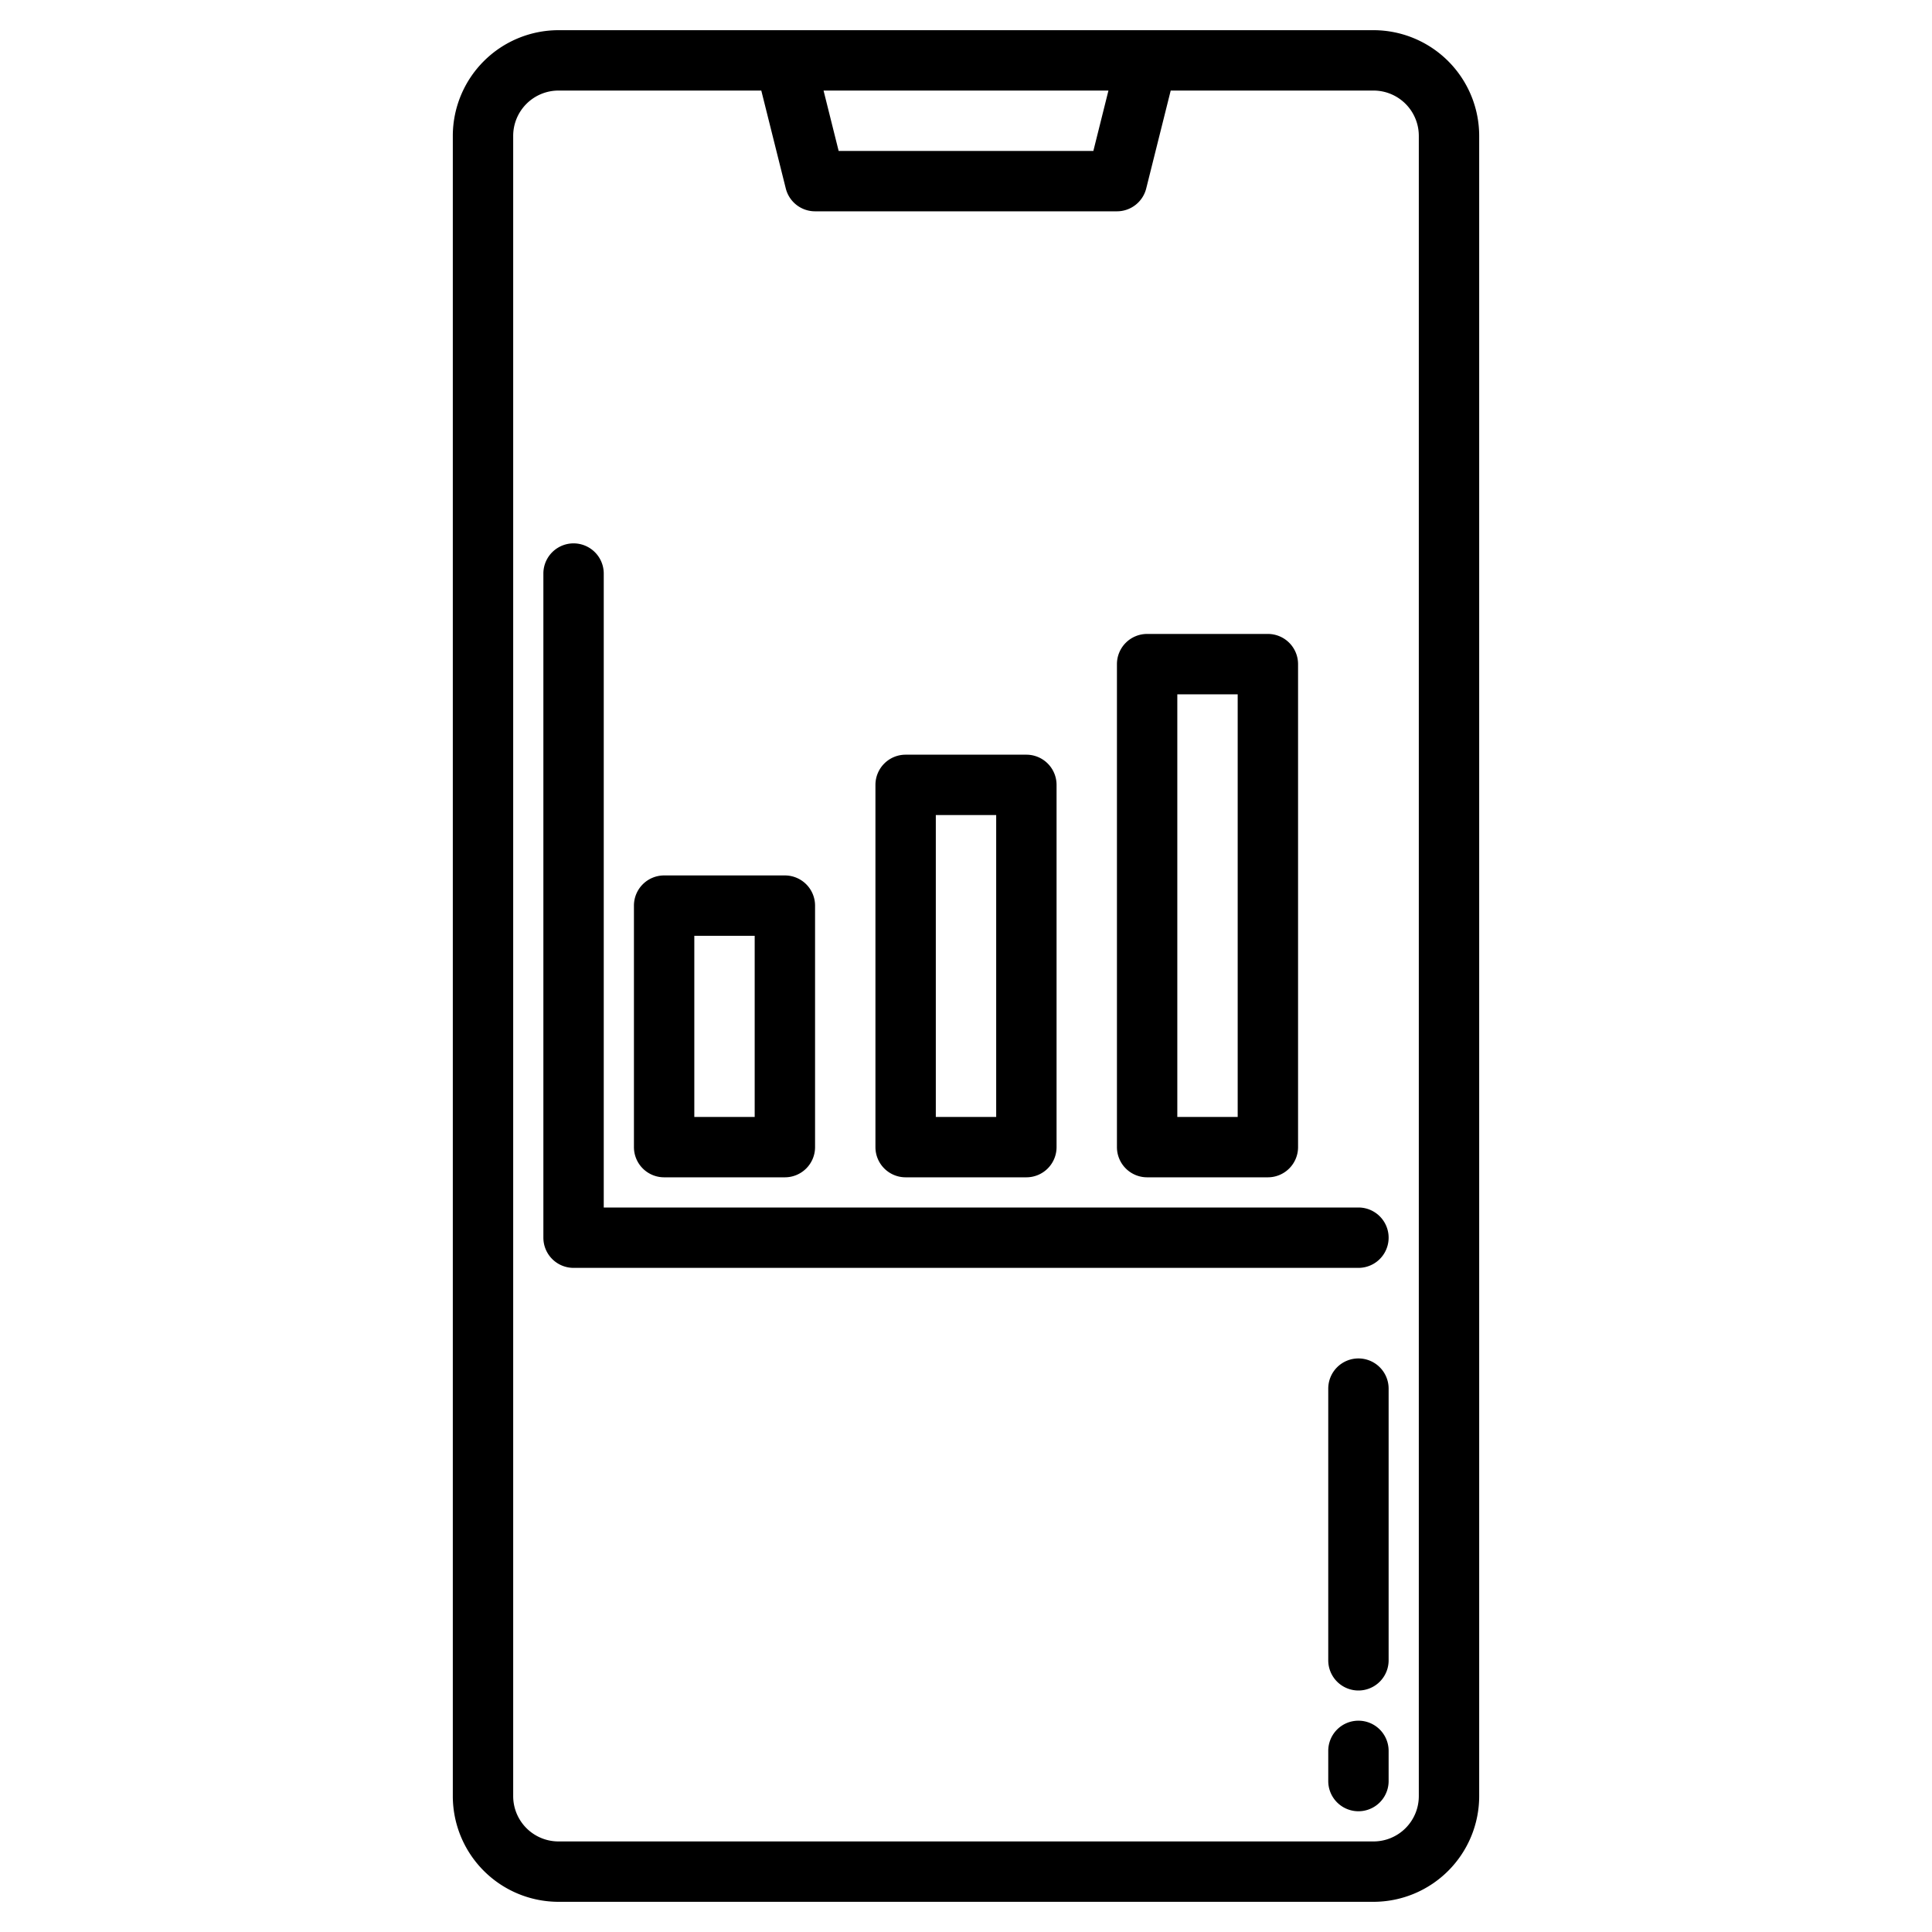 <svg height="512" viewBox="0 0 512 512" width="512" xmlns="http://www.w3.org/2000/svg"><g><path d="m364 8h-216a28.031 28.031 0 0 0 -28 28v440a28.031 28.031 0 0 0 28 28h216a28.031 28.031 0 0 0 28-28v-440a28.031 28.031 0 0 0 -28-28zm-70.25 16-4 16h-67.5l-4-16zm82.25 452a12.01 12.01 0 0 1 -12 12h-216a12.01 12.01 0 0 1 -12-12v-440a12.01 12.01 0 0 1 12-12h53.75l6.49 25.94a8 8 0 0 0 7.76 6.06h80a8 8 0 0 0 7.76-6.06l6.49-25.94h53.75a12.01 12.01 0 0 1 12 12z"/><path d="m360 360a8 8 0 0 0 -8 8v72a8 8 0 0 0 16 0v-72a8 8 0 0 0 -8-8z"/><path d="m360 456a8 8 0 0 0 -8 8v8a8 8 0 0 0 16 0v-8a8 8 0 0 0 -8-8z"/><path d="m240 312h32a8 8 0 0 0 8-8v-96a8 8 0 0 0 -8-8h-32a8 8 0 0 0 -8 8v96a8 8 0 0 0 8 8zm8-96h16v80h-16z"/><path d="m176 312h32a8 8 0 0 0 8-8v-64a8 8 0 0 0 -8-8h-32a8 8 0 0 0 -8 8v64a8 8 0 0 0 8 8zm8-64h16v48h-16z"/><path d="m304 312h32a8 8 0 0 0 8-8v-128a8 8 0 0 0 -8-8h-32a8 8 0 0 0 -8 8v128a8 8 0 0 0 8 8zm8-128h16v112h-16z"/><path d="m360 320h-200v-168a8 8 0 0 0 -16 0v176a8 8 0 0 0 8 8h208a8 8 0 0 0 0-16z"/></g></svg>